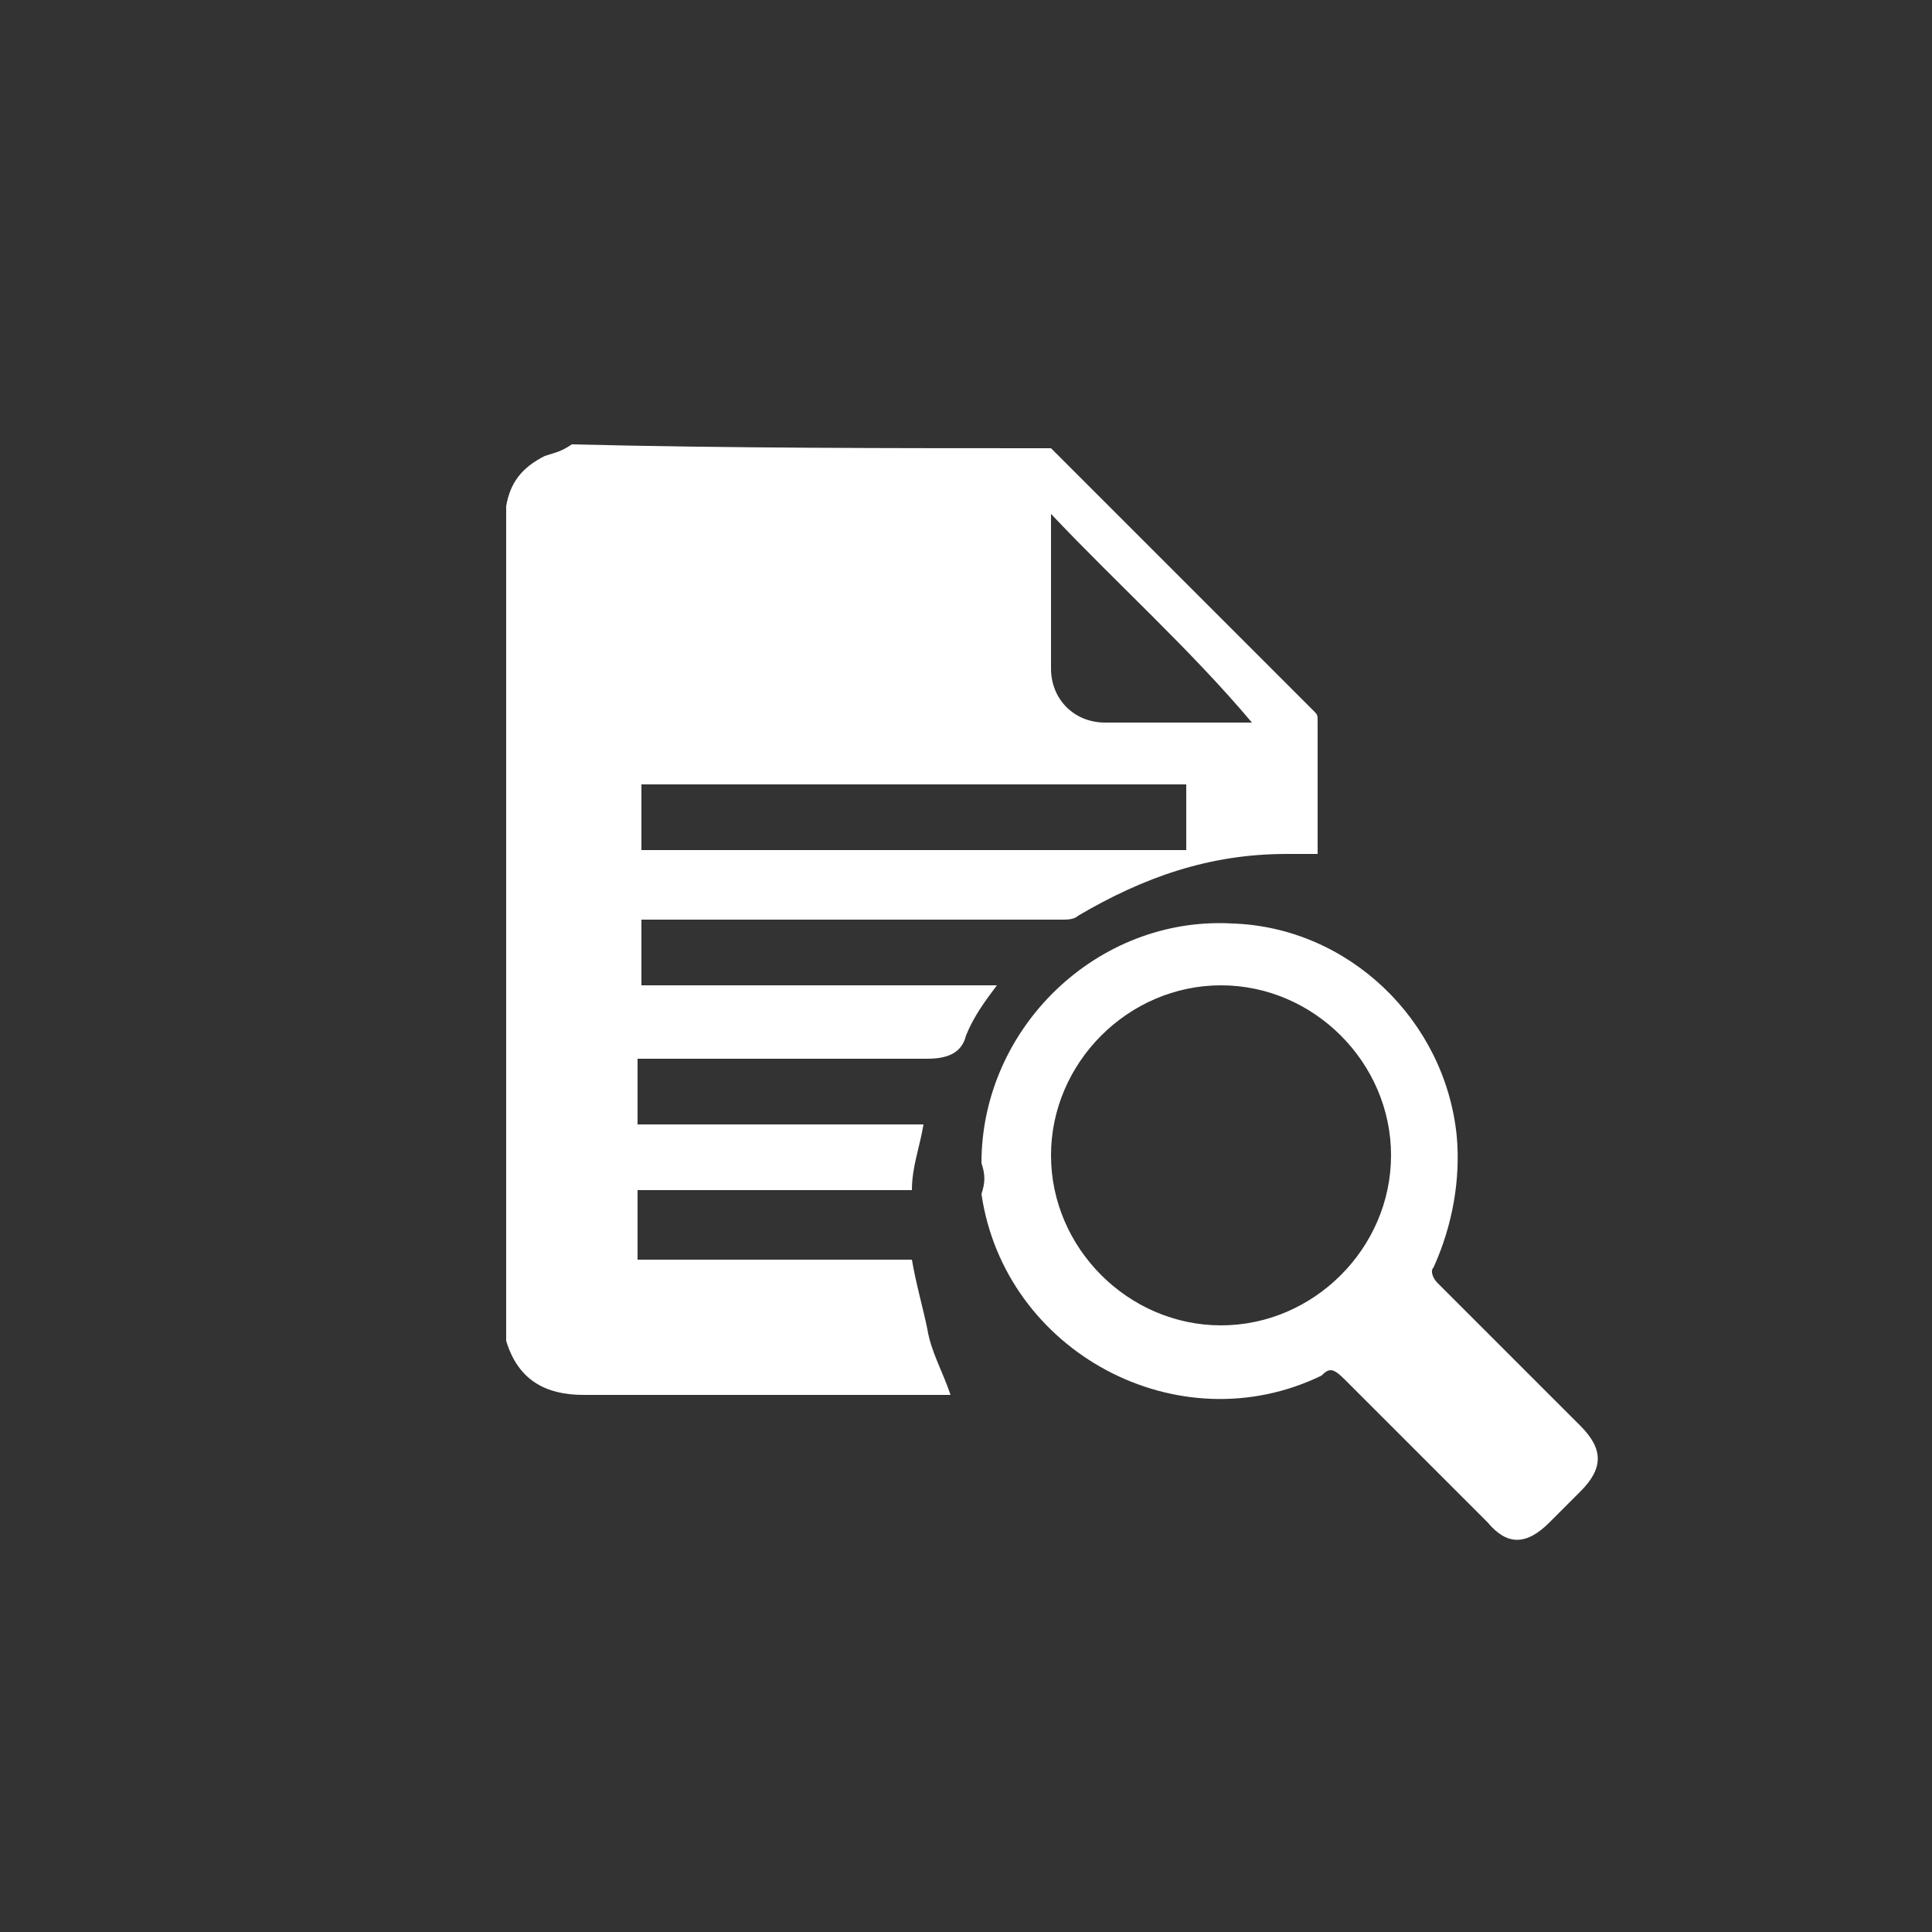 <?xml version="1.0" encoding="utf-8"?>
<!-- Generator: Adobe Illustrator 19.2.1, SVG Export Plug-In . SVG Version: 6.00 Build 0)  -->
<svg version="1.1" id="圖層_1" xmlns="http://www.w3.org/2000/svg" xmlns:xlink="http://www.w3.org/1999/xlink" x="0px" y="0px"
	 viewBox="0 0 50 50" style="enable-background:new 0 0 50 50;" xml:space="preserve">
<rect x="0" y="0" width="50" height="50" fill="#333333" stroke="none"/>
<style type="text/css">
	.st0{fill:#FFFFFF;}
</style>
<title>btn_unsave</title>
<desc>Created with Sketch.</desc>
<g>
	<path class="st0" d="M27.2,11.6c1.4,1.4,3,3,4.4,4.4c0.8,0.8,1.7,1.7,2.4,2.4c0.1,0.1,0.1,0.1,0.1,0.3c0,1.1,0,2.3,0,3.4
		c-0.3,0-0.6,0-0.8,0c-2,0-3.7,0.6-5.4,1.6c-0.1,0.1-0.3,0.1-0.4,0.1c-3.5,0-7.1,0-10.6,0c-0.1,0-0.3,0-0.3,0c0,0.6,0,1.1,0,1.7
		c3.1,0,6.1,0,9.2,0c-0.3,0.4-0.6,0.8-0.8,1.3c-0.1,0.4-0.4,0.6-1,0.6c-2.4,0-4.8,0-7.2,0c-0.1,0-0.1,0-0.3,0c0,0.6,0,1.1,0,1.7
		c2.4,0,4.9,0,7.4,0c-0.1,0.6-0.3,1.1-0.3,1.7c-2.4,0-4.7,0-7.1,0c0,0.6,0,1.1,0,1.8c2.4,0,4.7,0,7.1,0c0.1,0.6,0.3,1.3,0.4,1.8
		c0.1,0.6,0.4,1.1,0.6,1.7c-0.3,0-0.7,0-1,0c-2.8,0-5.7,0-8.5,0c-1,0-1.7-0.4-2-1.4l0,0c0-7.2,0-14.4,0-21.6c0.1-0.6,0.4-1,1-1.3
		c0.3-0.1,0.4-0.1,0.7-0.3C18.9,11.6,23,11.6,27.2,11.6z M16.6,22c4.7,0,9.5,0,14.1,0c0-0.6,0-1.1,0-1.7c-4.7,0-9.5,0-14.1,0
		C16.6,20.9,16.6,21.5,16.6,22z M27.2,13.3c0,0.1,0,0.1,0,0.3c0,1.3,0,2.4,0,3.7c0,0.8,0.6,1.4,1.4,1.4c1.1,0,2.4,0,3.5,0
		c0.1,0,0.1,0,0.3,0C30.8,16.8,28.9,15.1,27.2,13.3z"/>
	<path class="st0" d="M25.4,30.1c0-3.5,3-6.4,6.5-6.2c3,0.1,5.5,2.5,5.8,5.5c0.1,1.1-0.1,2.3-0.6,3.4c-0.1,0.1,0,0.3,0.1,0.4
		c1.3,1.3,2.4,2.4,3.7,3.7c0.6,0.6,0.6,1.1,0,1.7c-0.3,0.3-0.6,0.6-0.8,0.8c-0.6,0.6-1.1,0.6-1.6,0c-1.3-1.3-2.4-2.4-3.7-3.7
		c-0.3-0.3-0.4-0.3-0.6-0.1c-3.7,1.8-8.2-0.6-8.8-4.7C25.5,30.6,25.5,30.4,25.4,30.1z M27.2,29.9c0,2.4,2,4.4,4.4,4.4s4.4-2,4.4-4.4
		s-2-4.4-4.4-4.4S27.2,27.5,27.2,29.9z"/>
</g>
</svg>
